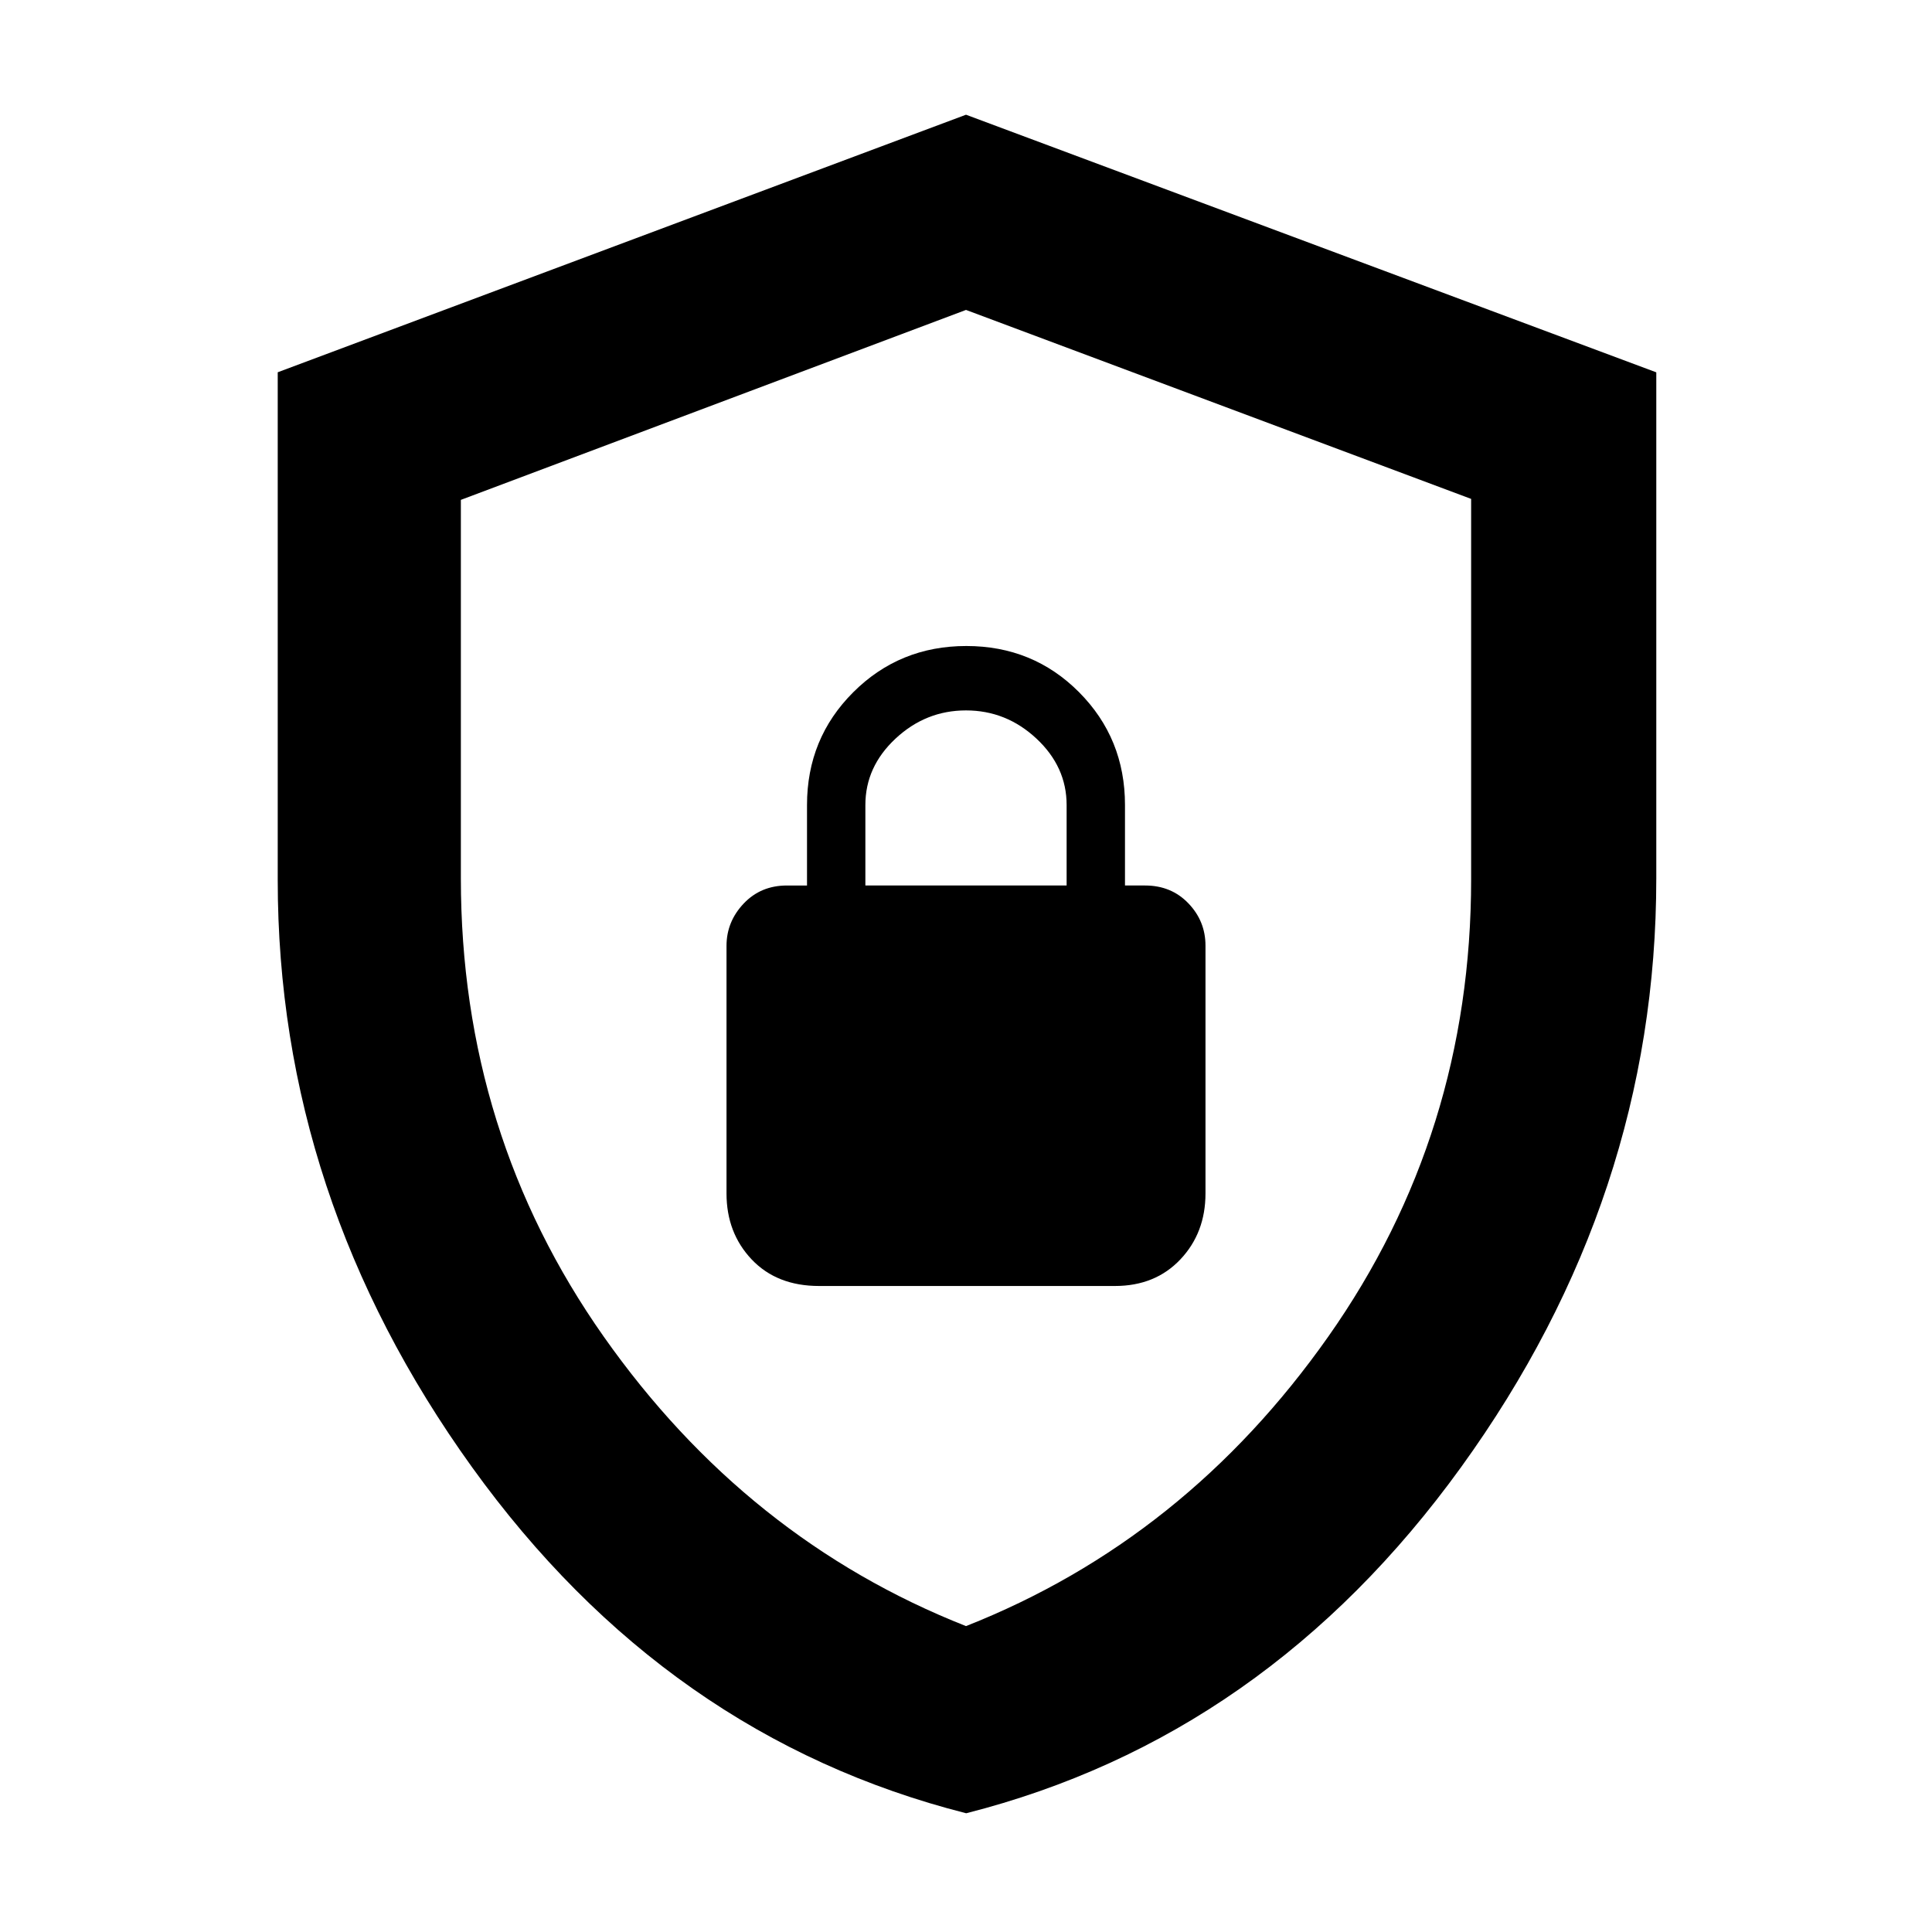 <svg xmlns="http://www.w3.org/2000/svg" height="48" viewBox="0 -960 960 960" width="48"><path d="M480.085-59q-148.98-37.81-245.533-171.965Q138-365.12 138-522.767V-775.02L480-903l343 128.013v251.46q0 158.317-96.967 292.517Q629.065-96.81 480.085-59ZM480-152q109-43 180-143.831 71-100.83 71-227.318V-712.1L480-806l-251 94.384v188.003q0 126.952 71 227.782Q371-195 480-152Zm0-328Zm-73 159h147q20.025 0 32.513-13.2Q599-347.4 599-367v-123.128q0-12.16-8.5-21.016Q582-520 569-520h-10v-40q0-33.112-22.832-56.056-22.832-22.944-56-22.944T424-616.056Q401-593.112 401-560v40h-10q-13 0-21.5 9t-8.5 21v123q0 19.6 12.5 32.8Q386-321 407-321Zm23-199v-40q0-19 15-33t35-14q20 0 35 14t15 33v40H430Z"/></svg>